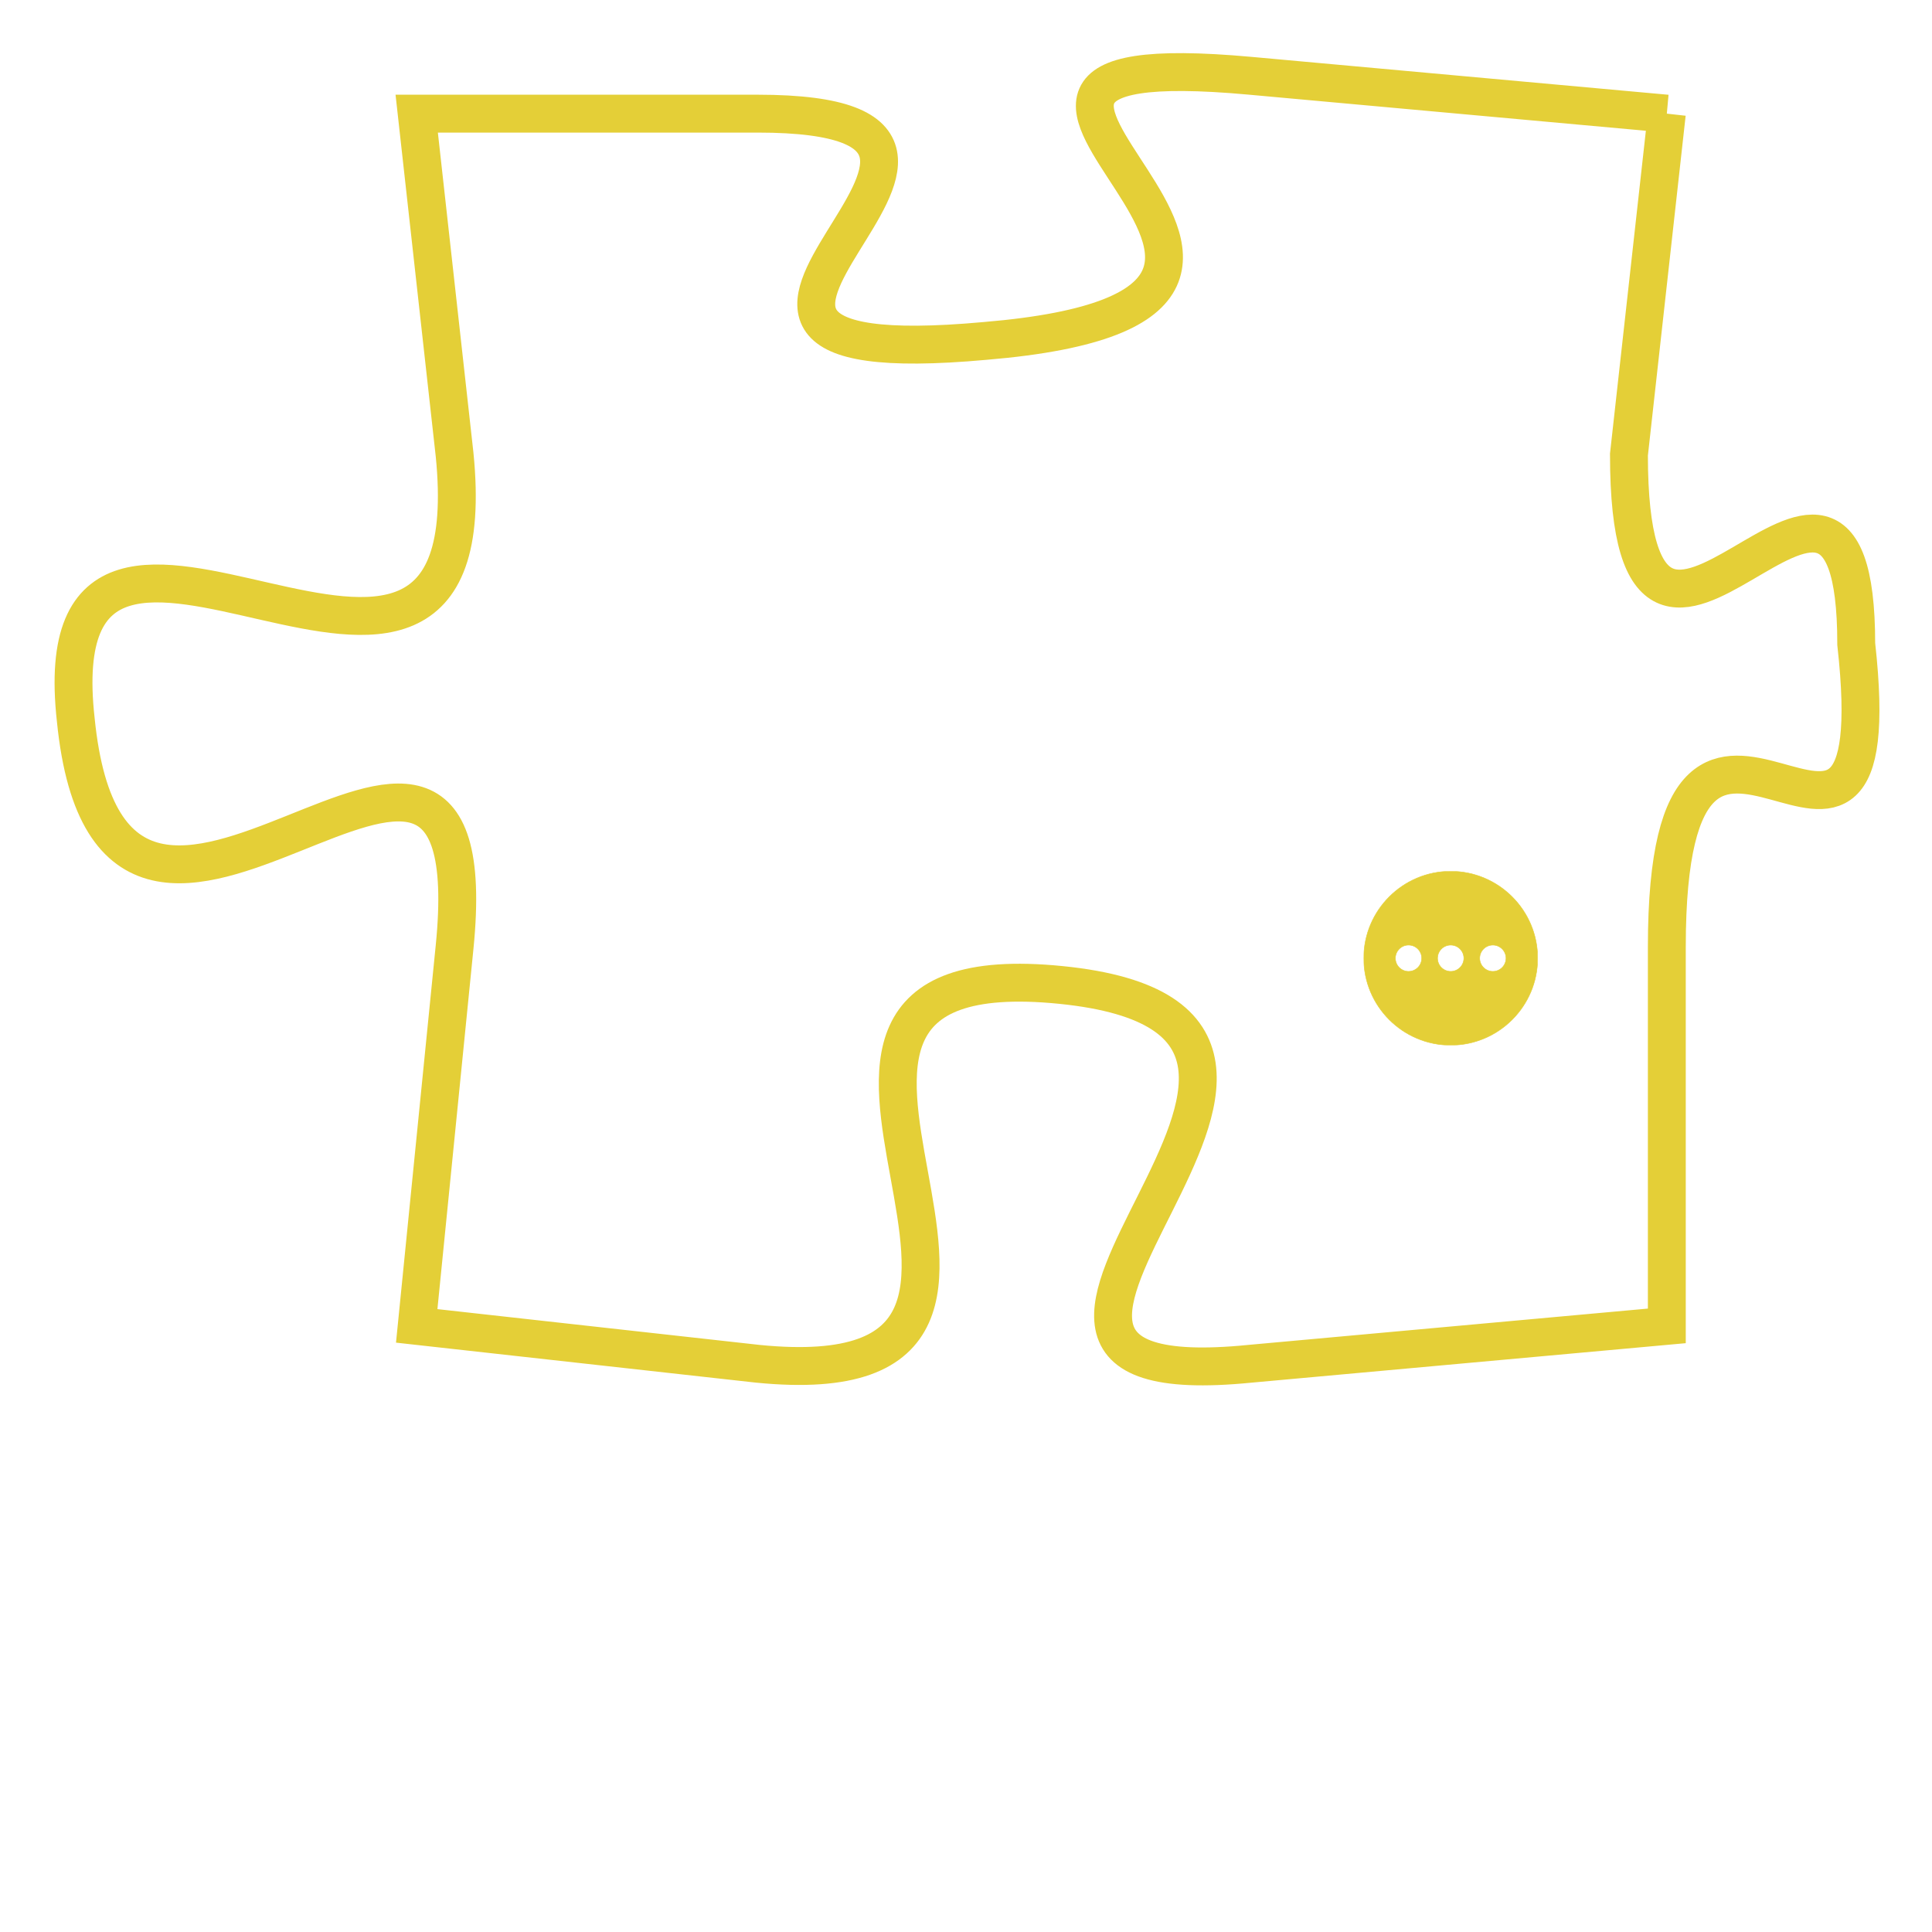 <svg version="1.1" xmlns="http://www.w3.org/2000/svg" xmlns:xlink="http://www.w3.org/1999/xlink" fill="transparent" x="0" y="0" width="350" height="350" preserveAspectRatio="xMinYMin slice"><style type="text/css">.links{fill:transparent;stroke: #E4CF37;}.links:hover{fill:#63D272; opacity:0.4;}</style><defs><g id="allt"><path id="t2960" d="M3333,704 L3322,703 C3311,702 3327,709 3315,710 C3304,711 3318,704 3309,704 L3300,704 3300,704 L3301,713 C3302,723 3290,711 3291,720 C3292,730 3302,716 3301,726 L3300,736 3300,736 L3309,737 C3319,738 3307,726 3317,727 C3327,728 3312,738 3322,737 L3333,736 3333,736 L3333,726 C3333,716 3339,727 3338,718 C3338,710 3332,722 3332,713 L3333,704"/></g><clipPath id="c" clipRule="evenodd" fill="transparent"><use href="#t2960"/></clipPath></defs><svg viewBox="3289 701 51 38" preserveAspectRatio="xMinYMin meet"><svg width="4380" height="2430"><g><image crossorigin="anonymous" x="0" y="0" href="https://nftpuzzle.license-token.com/assets/completepuzzle.svg" width="100%" height="100%" /><g class="links"><use href="#t2960"/></g></g></svg><svg x="3325" y="724" height="9%" width="9%" viewBox="0 0 330 330"><g><a xlink:href="https://nftpuzzle.license-token.com/" class="links"><title>See the most innovative NFT based token software licensing project</title><path fill="#E4CF37" id="more" d="M165,0C74.019,0,0,74.019,0,165s74.019,165,165,165s165-74.019,165-165S255.981,0,165,0z M85,190 c-13.785,0-25-11.215-25-25s11.215-25,25-25s25,11.215,25,25S98.785,190,85,190z M165,190c-13.785,0-25-11.215-25-25 s11.215-25,25-25s25,11.215,25,25S178.785,190,165,190z M245,190c-13.785,0-25-11.215-25-25s11.215-25,25-25 c13.785,0,25,11.215,25,25S258.785,190,245,190z"></path></a></g></svg></svg></svg>